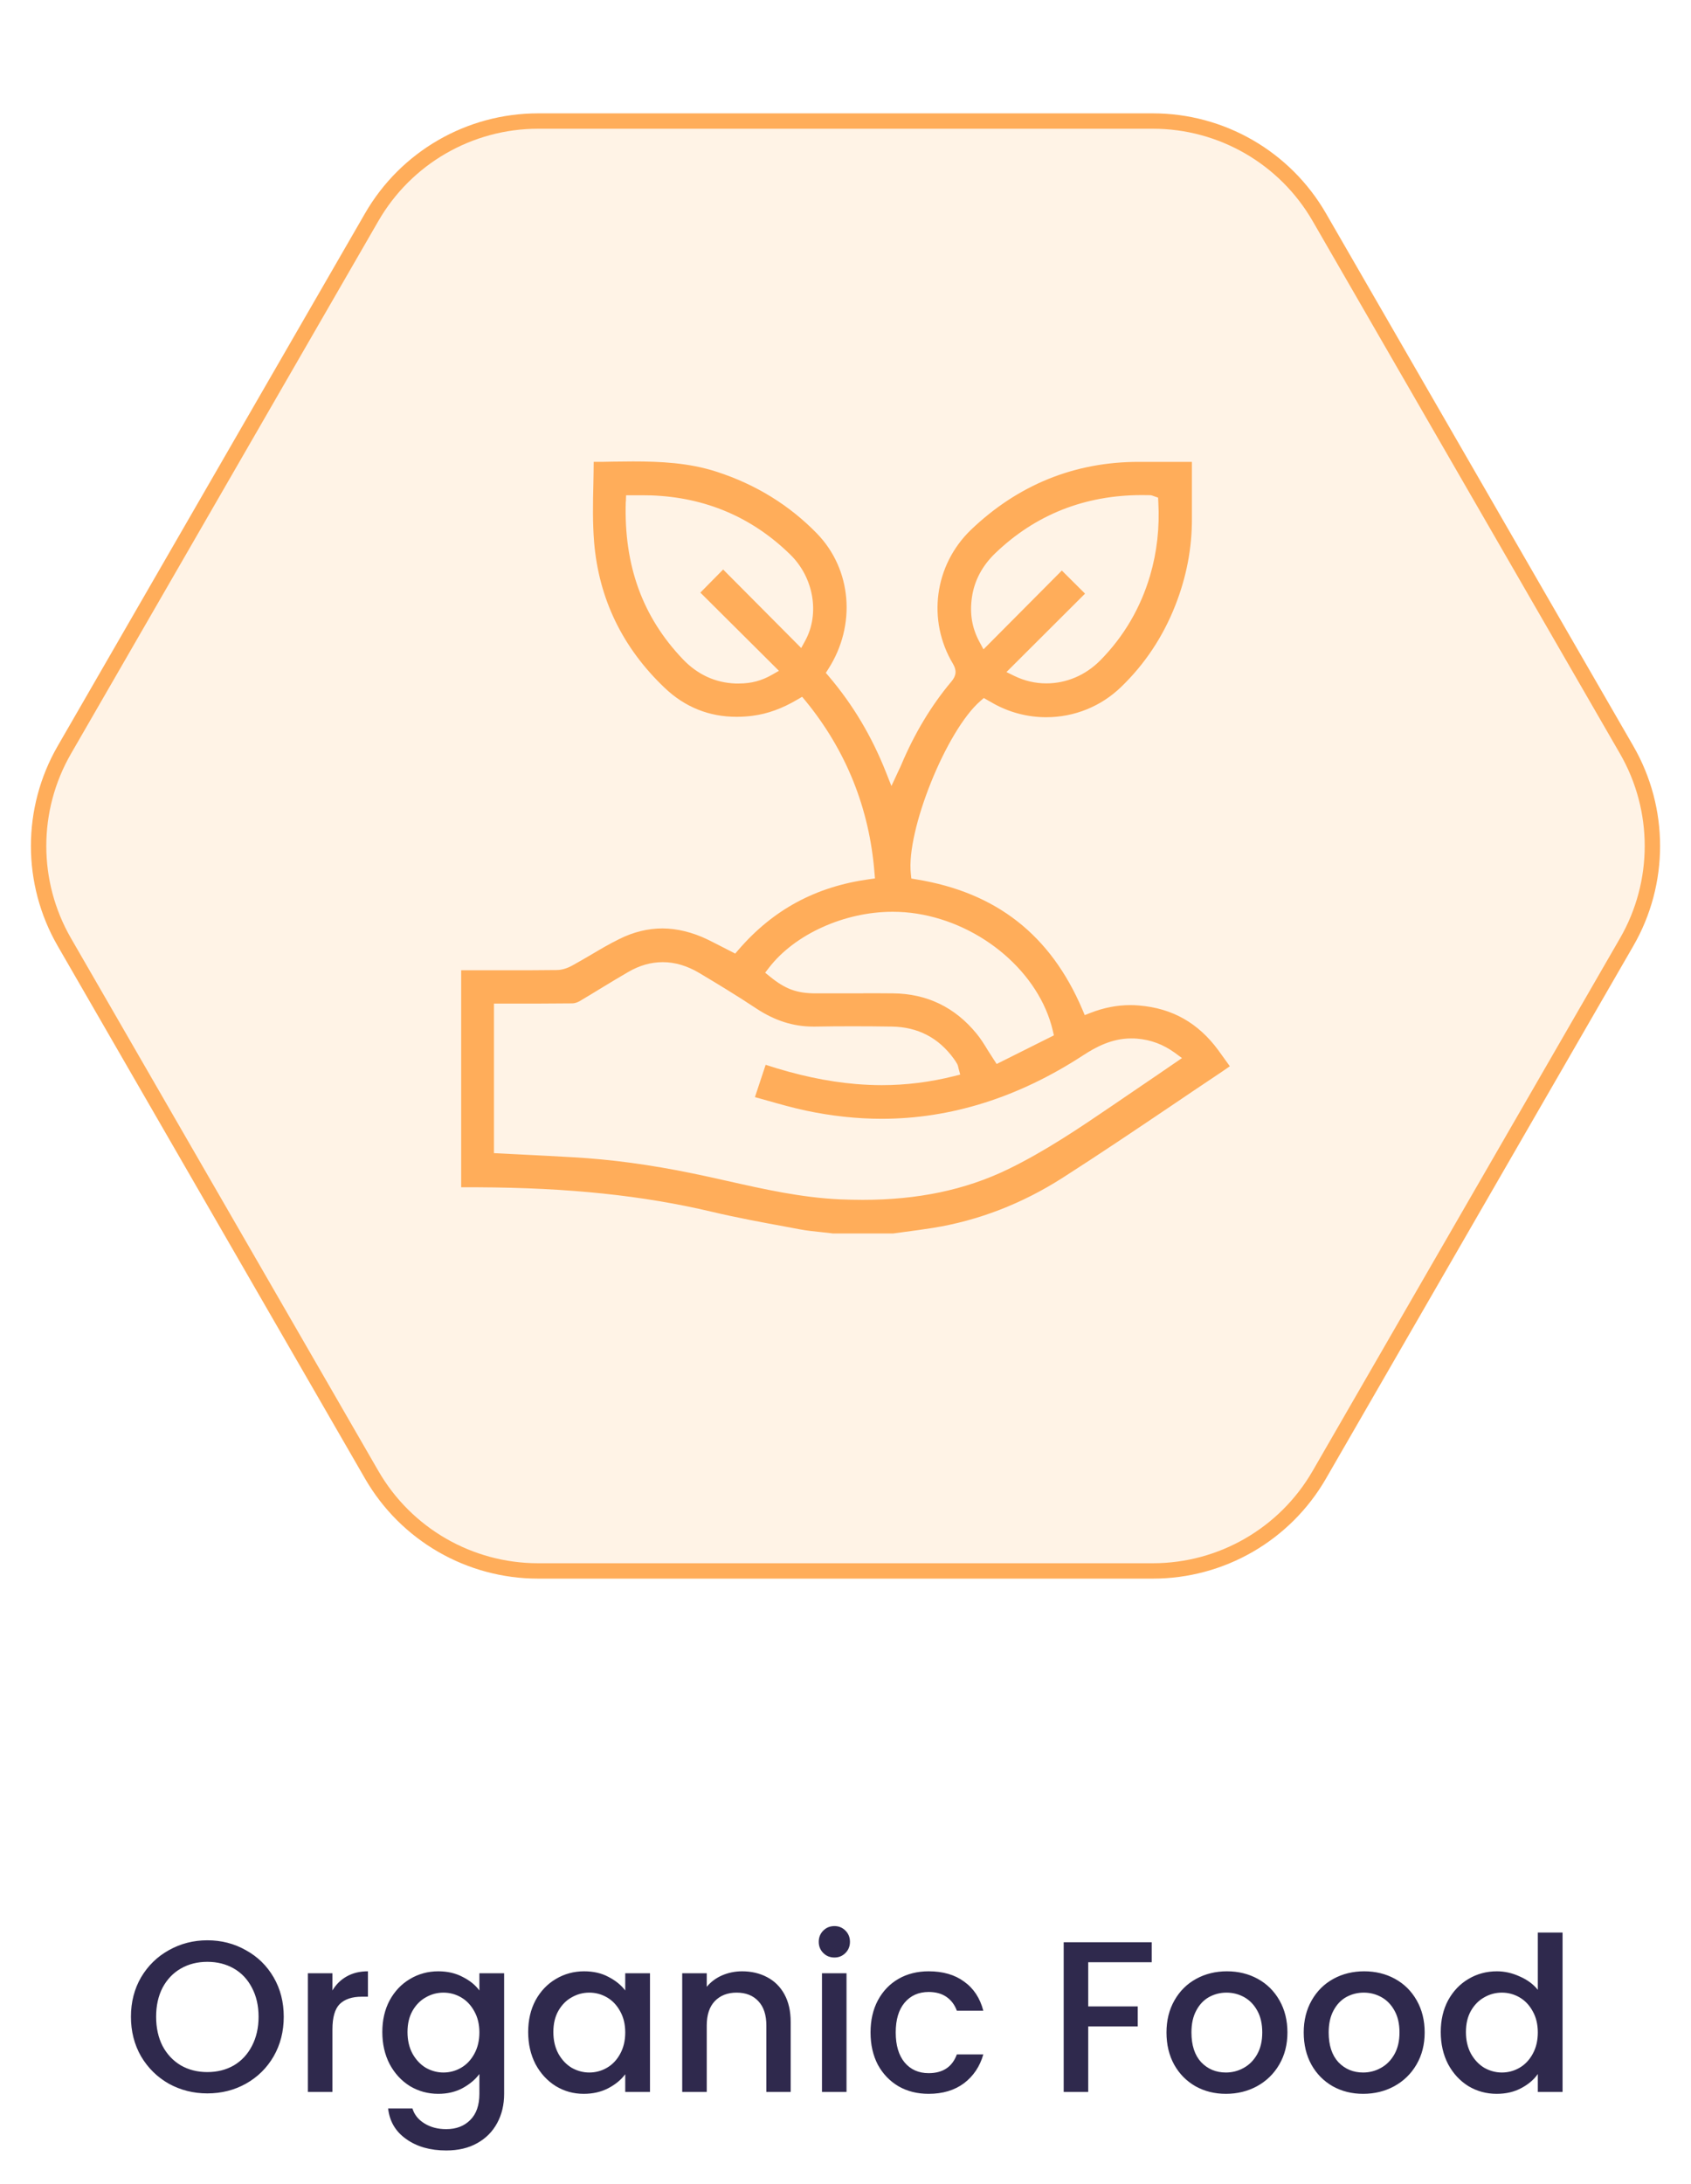 <svg width="110" height="142" viewBox="0 0 110 142" fill="none" xmlns="http://www.w3.org/2000/svg">
<path d="M13.488 136.098C12.583 136.098 11.747 135.888 10.982 135.468C10.226 135.039 9.624 134.446 9.176 133.69C8.737 132.925 8.518 132.066 8.518 131.114C8.518 130.162 8.737 129.308 9.176 128.552C9.624 127.796 10.226 127.208 10.982 126.788C11.747 126.359 12.583 126.144 13.488 126.144C14.403 126.144 15.238 126.359 15.994 126.788C16.759 127.208 17.361 127.796 17.8 128.552C18.239 129.308 18.458 130.162 18.458 131.114C18.458 132.066 18.239 132.925 17.8 133.69C17.361 134.446 16.759 135.039 15.994 135.468C15.238 135.888 14.403 136.098 13.488 136.098ZM13.488 134.712C14.132 134.712 14.706 134.567 15.21 134.278C15.714 133.979 16.106 133.559 16.386 133.018C16.675 132.467 16.82 131.833 16.82 131.114C16.82 130.395 16.675 129.765 16.386 129.224C16.106 128.683 15.714 128.267 15.21 127.978C14.706 127.689 14.132 127.544 13.488 127.544C12.844 127.544 12.27 127.689 11.766 127.978C11.262 128.267 10.865 128.683 10.576 129.224C10.296 129.765 10.156 130.395 10.156 131.114C10.156 131.833 10.296 132.467 10.576 133.018C10.865 133.559 11.262 133.979 11.766 134.278C12.27 134.567 12.844 134.712 13.488 134.712ZM21.625 129.406C21.858 129.014 22.166 128.711 22.549 128.496C22.941 128.272 23.402 128.16 23.934 128.16V129.812H23.529C22.903 129.812 22.427 129.971 22.101 130.288C21.783 130.605 21.625 131.156 21.625 131.94V136H20.029V128.286H21.625V129.406ZM28.51 128.16C29.107 128.16 29.634 128.281 30.092 128.524C30.558 128.757 30.922 129.051 31.184 129.406V128.286H32.794V136.126C32.794 136.835 32.644 137.465 32.346 138.016C32.047 138.576 31.613 139.015 31.044 139.332C30.484 139.649 29.812 139.808 29.028 139.808C27.982 139.808 27.114 139.561 26.424 139.066C25.733 138.581 25.341 137.918 25.248 137.078H26.83C26.951 137.479 27.208 137.801 27.6 138.044C28.001 138.296 28.477 138.422 29.028 138.422C29.672 138.422 30.19 138.226 30.582 137.834C30.983 137.442 31.184 136.873 31.184 136.126V134.838C30.913 135.202 30.544 135.51 30.078 135.762C29.62 136.005 29.098 136.126 28.51 136.126C27.838 136.126 27.222 135.958 26.662 135.622C26.111 135.277 25.672 134.801 25.346 134.194C25.028 133.578 24.87 132.883 24.87 132.108C24.87 131.333 25.028 130.647 25.346 130.05C25.672 129.453 26.111 128.991 26.662 128.664C27.222 128.328 27.838 128.16 28.51 128.16ZM31.184 132.136C31.184 131.604 31.072 131.142 30.848 130.75C30.633 130.358 30.348 130.059 29.994 129.854C29.639 129.649 29.256 129.546 28.846 129.546C28.435 129.546 28.052 129.649 27.698 129.854C27.343 130.05 27.054 130.344 26.83 130.736C26.615 131.119 26.508 131.576 26.508 132.108C26.508 132.64 26.615 133.107 26.83 133.508C27.054 133.909 27.343 134.217 27.698 134.432C28.062 134.637 28.444 134.74 28.846 134.74C29.256 134.74 29.639 134.637 29.994 134.432C30.348 134.227 30.633 133.928 30.848 133.536C31.072 133.135 31.184 132.668 31.184 132.136ZM34.358 132.108C34.358 131.333 34.517 130.647 34.834 130.05C35.16 129.453 35.599 128.991 36.15 128.664C36.71 128.328 37.326 128.16 37.998 128.16C38.605 128.16 39.132 128.281 39.58 128.524C40.037 128.757 40.401 129.051 40.672 129.406V128.286H42.282V136H40.672V134.852C40.401 135.216 40.032 135.519 39.566 135.762C39.099 136.005 38.567 136.126 37.97 136.126C37.307 136.126 36.7 135.958 36.15 135.622C35.599 135.277 35.16 134.801 34.834 134.194C34.517 133.578 34.358 132.883 34.358 132.108ZM40.672 132.136C40.672 131.604 40.56 131.142 40.336 130.75C40.121 130.358 39.837 130.059 39.482 129.854C39.127 129.649 38.745 129.546 38.334 129.546C37.923 129.546 37.541 129.649 37.186 129.854C36.831 130.05 36.542 130.344 36.318 130.736C36.103 131.119 35.996 131.576 35.996 132.108C35.996 132.64 36.103 133.107 36.318 133.508C36.542 133.909 36.831 134.217 37.186 134.432C37.55 134.637 37.932 134.74 38.334 134.74C38.745 134.74 39.127 134.637 39.482 134.432C39.837 134.227 40.121 133.928 40.336 133.536C40.56 133.135 40.672 132.668 40.672 132.136ZM48.27 128.16C48.877 128.16 49.418 128.286 49.894 128.538C50.38 128.79 50.758 129.163 51.028 129.658C51.299 130.153 51.434 130.75 51.434 131.45V136H49.852V131.688C49.852 130.997 49.679 130.47 49.334 130.106C48.989 129.733 48.517 129.546 47.92 129.546C47.323 129.546 46.847 129.733 46.492 130.106C46.147 130.47 45.974 130.997 45.974 131.688V136H44.378V128.286H45.974V129.168C46.236 128.851 46.567 128.603 46.968 128.426C47.379 128.249 47.813 128.16 48.27 128.16ZM54.282 127.264C53.993 127.264 53.75 127.166 53.554 126.97C53.358 126.774 53.26 126.531 53.26 126.242C53.26 125.953 53.358 125.71 53.554 125.514C53.75 125.318 53.993 125.22 54.282 125.22C54.562 125.22 54.8 125.318 54.996 125.514C55.192 125.71 55.29 125.953 55.29 126.242C55.29 126.531 55.192 126.774 54.996 126.97C54.8 127.166 54.562 127.264 54.282 127.264ZM55.066 128.286V136H53.47V128.286H55.066ZM56.629 132.136C56.629 131.343 56.788 130.647 57.105 130.05C57.432 129.443 57.88 128.977 58.449 128.65C59.019 128.323 59.672 128.16 60.409 128.16C61.343 128.16 62.113 128.384 62.719 128.832C63.335 129.271 63.751 129.901 63.965 130.722H62.243C62.103 130.339 61.879 130.041 61.571 129.826C61.263 129.611 60.876 129.504 60.409 129.504C59.756 129.504 59.233 129.737 58.841 130.204C58.459 130.661 58.267 131.305 58.267 132.136C58.267 132.967 58.459 133.615 58.841 134.082C59.233 134.549 59.756 134.782 60.409 134.782C61.333 134.782 61.945 134.376 62.243 133.564H63.965C63.741 134.348 63.321 134.973 62.705 135.44C62.089 135.897 61.324 136.126 60.409 136.126C59.672 136.126 59.019 135.963 58.449 135.636C57.88 135.3 57.432 134.833 57.105 134.236C56.788 133.629 56.629 132.929 56.629 132.136ZM74.919 126.27V127.572H70.789V130.442H74.009V131.744H70.789V136H69.193V126.27H74.919ZM79.744 136.126C79.016 136.126 78.358 135.963 77.77 135.636C77.182 135.3 76.72 134.833 76.384 134.236C76.048 133.629 75.88 132.929 75.88 132.136C75.88 131.352 76.052 130.657 76.398 130.05C76.743 129.443 77.214 128.977 77.812 128.65C78.409 128.323 79.076 128.16 79.814 128.16C80.551 128.16 81.218 128.323 81.816 128.65C82.413 128.977 82.884 129.443 83.23 130.05C83.575 130.657 83.748 131.352 83.748 132.136C83.748 132.92 83.57 133.615 83.216 134.222C82.861 134.829 82.376 135.3 81.76 135.636C81.153 135.963 80.481 136.126 79.744 136.126ZM79.744 134.74C80.154 134.74 80.537 134.642 80.892 134.446C81.256 134.25 81.55 133.956 81.774 133.564C81.998 133.172 82.11 132.696 82.11 132.136C82.11 131.576 82.002 131.105 81.788 130.722C81.573 130.33 81.288 130.036 80.934 129.84C80.579 129.644 80.196 129.546 79.786 129.546C79.375 129.546 78.992 129.644 78.638 129.84C78.292 130.036 78.017 130.33 77.812 130.722C77.606 131.105 77.504 131.576 77.504 132.136C77.504 132.967 77.714 133.611 78.134 134.068C78.563 134.516 79.1 134.74 79.744 134.74ZM88.671 136.126C87.943 136.126 87.285 135.963 86.697 135.636C86.109 135.3 85.647 134.833 85.311 134.236C84.975 133.629 84.807 132.929 84.807 132.136C84.807 131.352 84.98 130.657 85.325 130.05C85.671 129.443 86.142 128.977 86.739 128.65C87.337 128.323 88.004 128.16 88.741 128.16C89.479 128.16 90.146 128.323 90.743 128.65C91.341 128.977 91.812 129.443 92.157 130.05C92.503 130.657 92.675 131.352 92.675 132.136C92.675 132.92 92.498 133.615 92.143 134.222C91.789 134.829 91.303 135.3 90.687 135.636C90.081 135.963 89.409 136.126 88.671 136.126ZM88.671 134.74C89.082 134.74 89.465 134.642 89.819 134.446C90.183 134.25 90.477 133.956 90.701 133.564C90.925 133.172 91.037 132.696 91.037 132.136C91.037 131.576 90.93 131.105 90.715 130.722C90.501 130.33 90.216 130.036 89.861 129.84C89.507 129.644 89.124 129.546 88.713 129.546C88.303 129.546 87.92 129.644 87.565 129.84C87.22 130.036 86.945 130.33 86.739 130.722C86.534 131.105 86.431 131.576 86.431 132.136C86.431 132.967 86.641 133.611 87.061 134.068C87.491 134.516 88.027 134.74 88.671 134.74ZM93.721 132.108C93.721 131.333 93.88 130.647 94.197 130.05C94.524 129.453 94.963 128.991 95.513 128.664C96.073 128.328 96.694 128.16 97.375 128.16C97.879 128.16 98.374 128.272 98.859 128.496C99.354 128.711 99.746 129 100.035 129.364V125.64H101.645V136H100.035V134.838C99.774 135.211 99.41 135.519 98.943 135.762C98.486 136.005 97.959 136.126 97.361 136.126C96.689 136.126 96.073 135.958 95.513 135.622C94.963 135.277 94.524 134.801 94.197 134.194C93.88 133.578 93.721 132.883 93.721 132.108ZM100.035 132.136C100.035 131.604 99.923 131.142 99.699 130.75C99.484 130.358 99.2 130.059 98.845 129.854C98.49 129.649 98.108 129.546 97.697 129.546C97.287 129.546 96.904 129.649 96.549 129.854C96.195 130.05 95.905 130.344 95.681 130.736C95.466 131.119 95.359 131.576 95.359 132.108C95.359 132.64 95.466 133.107 95.681 133.508C95.905 133.909 96.195 134.217 96.549 134.432C96.913 134.637 97.296 134.74 97.697 134.74C98.108 134.74 98.49 134.637 98.845 134.432C99.2 134.227 99.484 133.928 99.699 133.536C99.923 133.135 100.035 132.668 100.035 132.136Z" fill="#2F294D"/>
<path d="M105.814 61.25L85.82 95.881C83.587 99.749 79.46 102.131 74.994 102.131L35.005 102.131C30.54 102.131 26.413 99.749 24.18 95.881L4.186 61.25C1.953 57.383 1.953 52.617 4.186 48.75L24.18 14.119C26.413 10.251 30.54 7.869 35.006 7.869L74.994 7.869C79.46 7.869 83.587 10.251 85.82 14.119L105.814 48.75C108.047 52.617 108.047 57.383 105.814 61.25Z" fill="#FFAD5A" fill-opacity="0.15" stroke="#FFAD5A"/>
<path d="M54.146 80.186C53.96 80.159 53.727 80.14 53.495 80.113C53.003 80.06 52.498 80.013 52.013 79.92L51.129 79.754C49.533 79.462 47.885 79.156 46.29 78.777C41.81 77.72 36.985 77.215 31.103 77.189H30V63.079H33.031C34.087 63.079 35.151 63.079 36.208 63.065C36.64 63.065 37.032 62.879 37.224 62.773C37.637 62.547 38.042 62.308 38.454 62.068C39.046 61.716 39.657 61.357 40.282 61.051C41.199 60.593 42.143 60.36 43.087 60.36C44.03 60.36 45.047 60.606 46.038 61.085C46.363 61.244 46.682 61.41 47.021 61.583L47.825 61.995L48.038 61.749C50.291 59.137 53.069 57.642 56.532 57.163L56.917 57.11L56.884 56.725C56.552 52.551 55.043 48.796 52.405 45.572L52.179 45.3L51.873 45.479C50.883 46.064 49.932 46.41 48.949 46.536C48.596 46.583 48.244 46.602 47.912 46.602C46.124 46.602 44.555 45.971 43.246 44.728C40.501 42.123 38.953 38.933 38.647 35.244C38.547 33.988 38.567 32.738 38.6 31.422C38.607 30.957 38.62 30.492 38.62 30.027C39.026 30.027 39.431 30.027 39.837 30.013C40.282 30.013 40.727 30 41.172 30C42.927 30 44.808 30.08 46.622 30.671C49.168 31.495 51.361 32.851 53.149 34.692C55.409 37.025 55.708 40.641 53.887 43.485L53.721 43.745L53.92 43.977C55.489 45.825 56.705 47.865 57.635 50.211L57.987 51.102L58.486 50.032C58.546 49.906 58.592 49.813 58.632 49.713C59.49 47.679 60.586 45.858 61.889 44.309C62.215 43.924 62.241 43.578 61.989 43.153C60.3 40.328 60.779 36.746 63.152 34.453C66.209 31.529 69.884 30.027 74.072 30.027H77.534V30.93C77.534 31.861 77.534 32.772 77.534 33.689C77.547 35.603 77.182 37.51 76.457 39.351C75.66 41.385 74.47 43.18 72.922 44.668C71.612 45.931 69.884 46.629 68.057 46.629C66.86 46.629 65.671 46.323 64.627 45.738L63.996 45.38L63.776 45.572C61.563 47.486 58.938 53.993 59.25 56.804L59.283 57.117L59.596 57.17C64.807 58.014 68.342 60.786 70.409 65.631L70.562 65.996L70.934 65.85C71.812 65.511 72.662 65.345 73.533 65.345C73.726 65.345 73.912 65.352 74.105 65.371C76.258 65.551 77.94 66.501 79.249 68.276C79.468 68.575 79.688 68.881 79.9 69.18L80 69.319L79.954 69.353C79.688 69.539 79.428 69.718 79.156 69.898C78.172 70.556 77.189 71.214 76.212 71.878C73.905 73.433 71.526 75.035 69.147 76.557C66.481 78.265 63.624 79.362 60.659 79.834C60.068 79.927 59.476 80.007 58.885 80.086L58.094 80.193H54.139L54.146 80.186ZM32.133 74.969L33.988 75.062C35.084 75.115 36.161 75.175 37.238 75.235C39.75 75.374 42.302 75.72 45.047 76.285C45.805 76.438 46.556 76.61 47.307 76.776C49.673 77.308 52.119 77.86 54.631 77.973C55.13 77.993 55.621 78.006 56.12 78.006C59.702 78.006 62.779 77.361 65.524 76.039C67.964 74.862 70.217 73.334 72.397 71.852L73.021 71.426C73.799 70.895 74.583 70.363 75.374 69.825L76.889 68.788L76.418 68.442C75.673 67.904 74.869 67.598 73.959 67.525C73.832 67.512 73.713 67.512 73.586 67.512C72.317 67.512 71.287 68.07 70.449 68.615C66.249 71.353 61.842 72.736 57.356 72.736C55.741 72.736 54.086 72.556 52.425 72.204C51.581 72.025 50.763 71.792 49.892 71.546C49.633 71.473 49.367 71.4 49.108 71.327L49.806 69.226C51.88 69.904 53.8 70.316 55.675 70.476C56.239 70.522 56.804 70.549 57.363 70.549C58.938 70.549 60.52 70.35 62.055 69.964L62.461 69.864L62.354 69.459L62.334 69.373C62.321 69.306 62.301 69.233 62.254 69.153C62.188 69.04 62.121 68.927 62.042 68.828C61.058 67.472 59.709 66.767 58.021 66.741C57.163 66.727 56.299 66.721 55.442 66.721C54.638 66.721 53.834 66.727 53.029 66.741H52.897C51.607 66.741 50.397 66.355 49.208 65.571C47.925 64.72 46.616 63.929 45.479 63.251C44.708 62.793 43.911 62.553 43.12 62.553C42.329 62.553 41.604 62.766 40.867 63.191C40.269 63.537 39.677 63.896 39.086 64.255C38.627 64.534 38.175 64.813 37.71 65.086C37.557 65.172 37.377 65.232 37.231 65.232C36.547 65.239 35.855 65.245 35.171 65.245H32.133V74.962V74.969ZM56.16 64.574C56.804 64.574 57.449 64.574 58.094 64.581C60.294 64.601 62.121 65.484 63.524 67.199C63.79 67.518 64.016 67.884 64.255 68.276C64.375 68.469 64.501 68.668 64.634 68.868L64.833 69.173L68.555 67.312L68.482 66.993C67.605 63.258 63.883 60.061 59.629 59.397C59.117 59.317 58.592 59.277 58.061 59.277C54.93 59.277 51.694 60.739 50.019 62.919L49.773 63.238L50.085 63.491C51.082 64.302 51.833 64.581 53.069 64.581H56.153L56.16 64.574ZM65.465 43.691L65.983 43.944C66.641 44.263 67.339 44.429 68.063 44.429C69.373 44.429 70.622 43.897 71.579 42.927C73.114 41.372 74.198 39.511 74.816 37.411C75.261 35.895 75.441 34.287 75.348 32.632L75.334 32.353L75.069 32.26C74.982 32.227 74.909 32.2 74.823 32.193C74.643 32.193 74.464 32.187 74.284 32.187C70.569 32.187 67.359 33.456 64.747 35.962C63.896 36.779 63.384 37.743 63.225 38.826C63.072 39.896 63.225 40.82 63.71 41.724L63.976 42.216L69.073 37.092L70.582 38.594L65.465 43.698V43.691ZM40.707 32.599C40.574 36.753 41.791 40.109 44.429 42.867C45.373 43.851 46.516 44.383 47.832 44.436C47.912 44.436 47.998 44.436 48.078 44.436C48.862 44.436 49.54 44.256 50.205 43.877L50.67 43.612L45.559 38.527L47.041 37.025L52.119 42.13L52.385 41.644C53.335 39.896 52.93 37.55 51.421 36.068C48.935 33.629 45.891 32.333 42.362 32.207C42.209 32.207 42.056 32.2 41.904 32.2H40.727L40.714 32.605L40.707 32.599Z" fill="#FFAD5A"/>
</svg>
